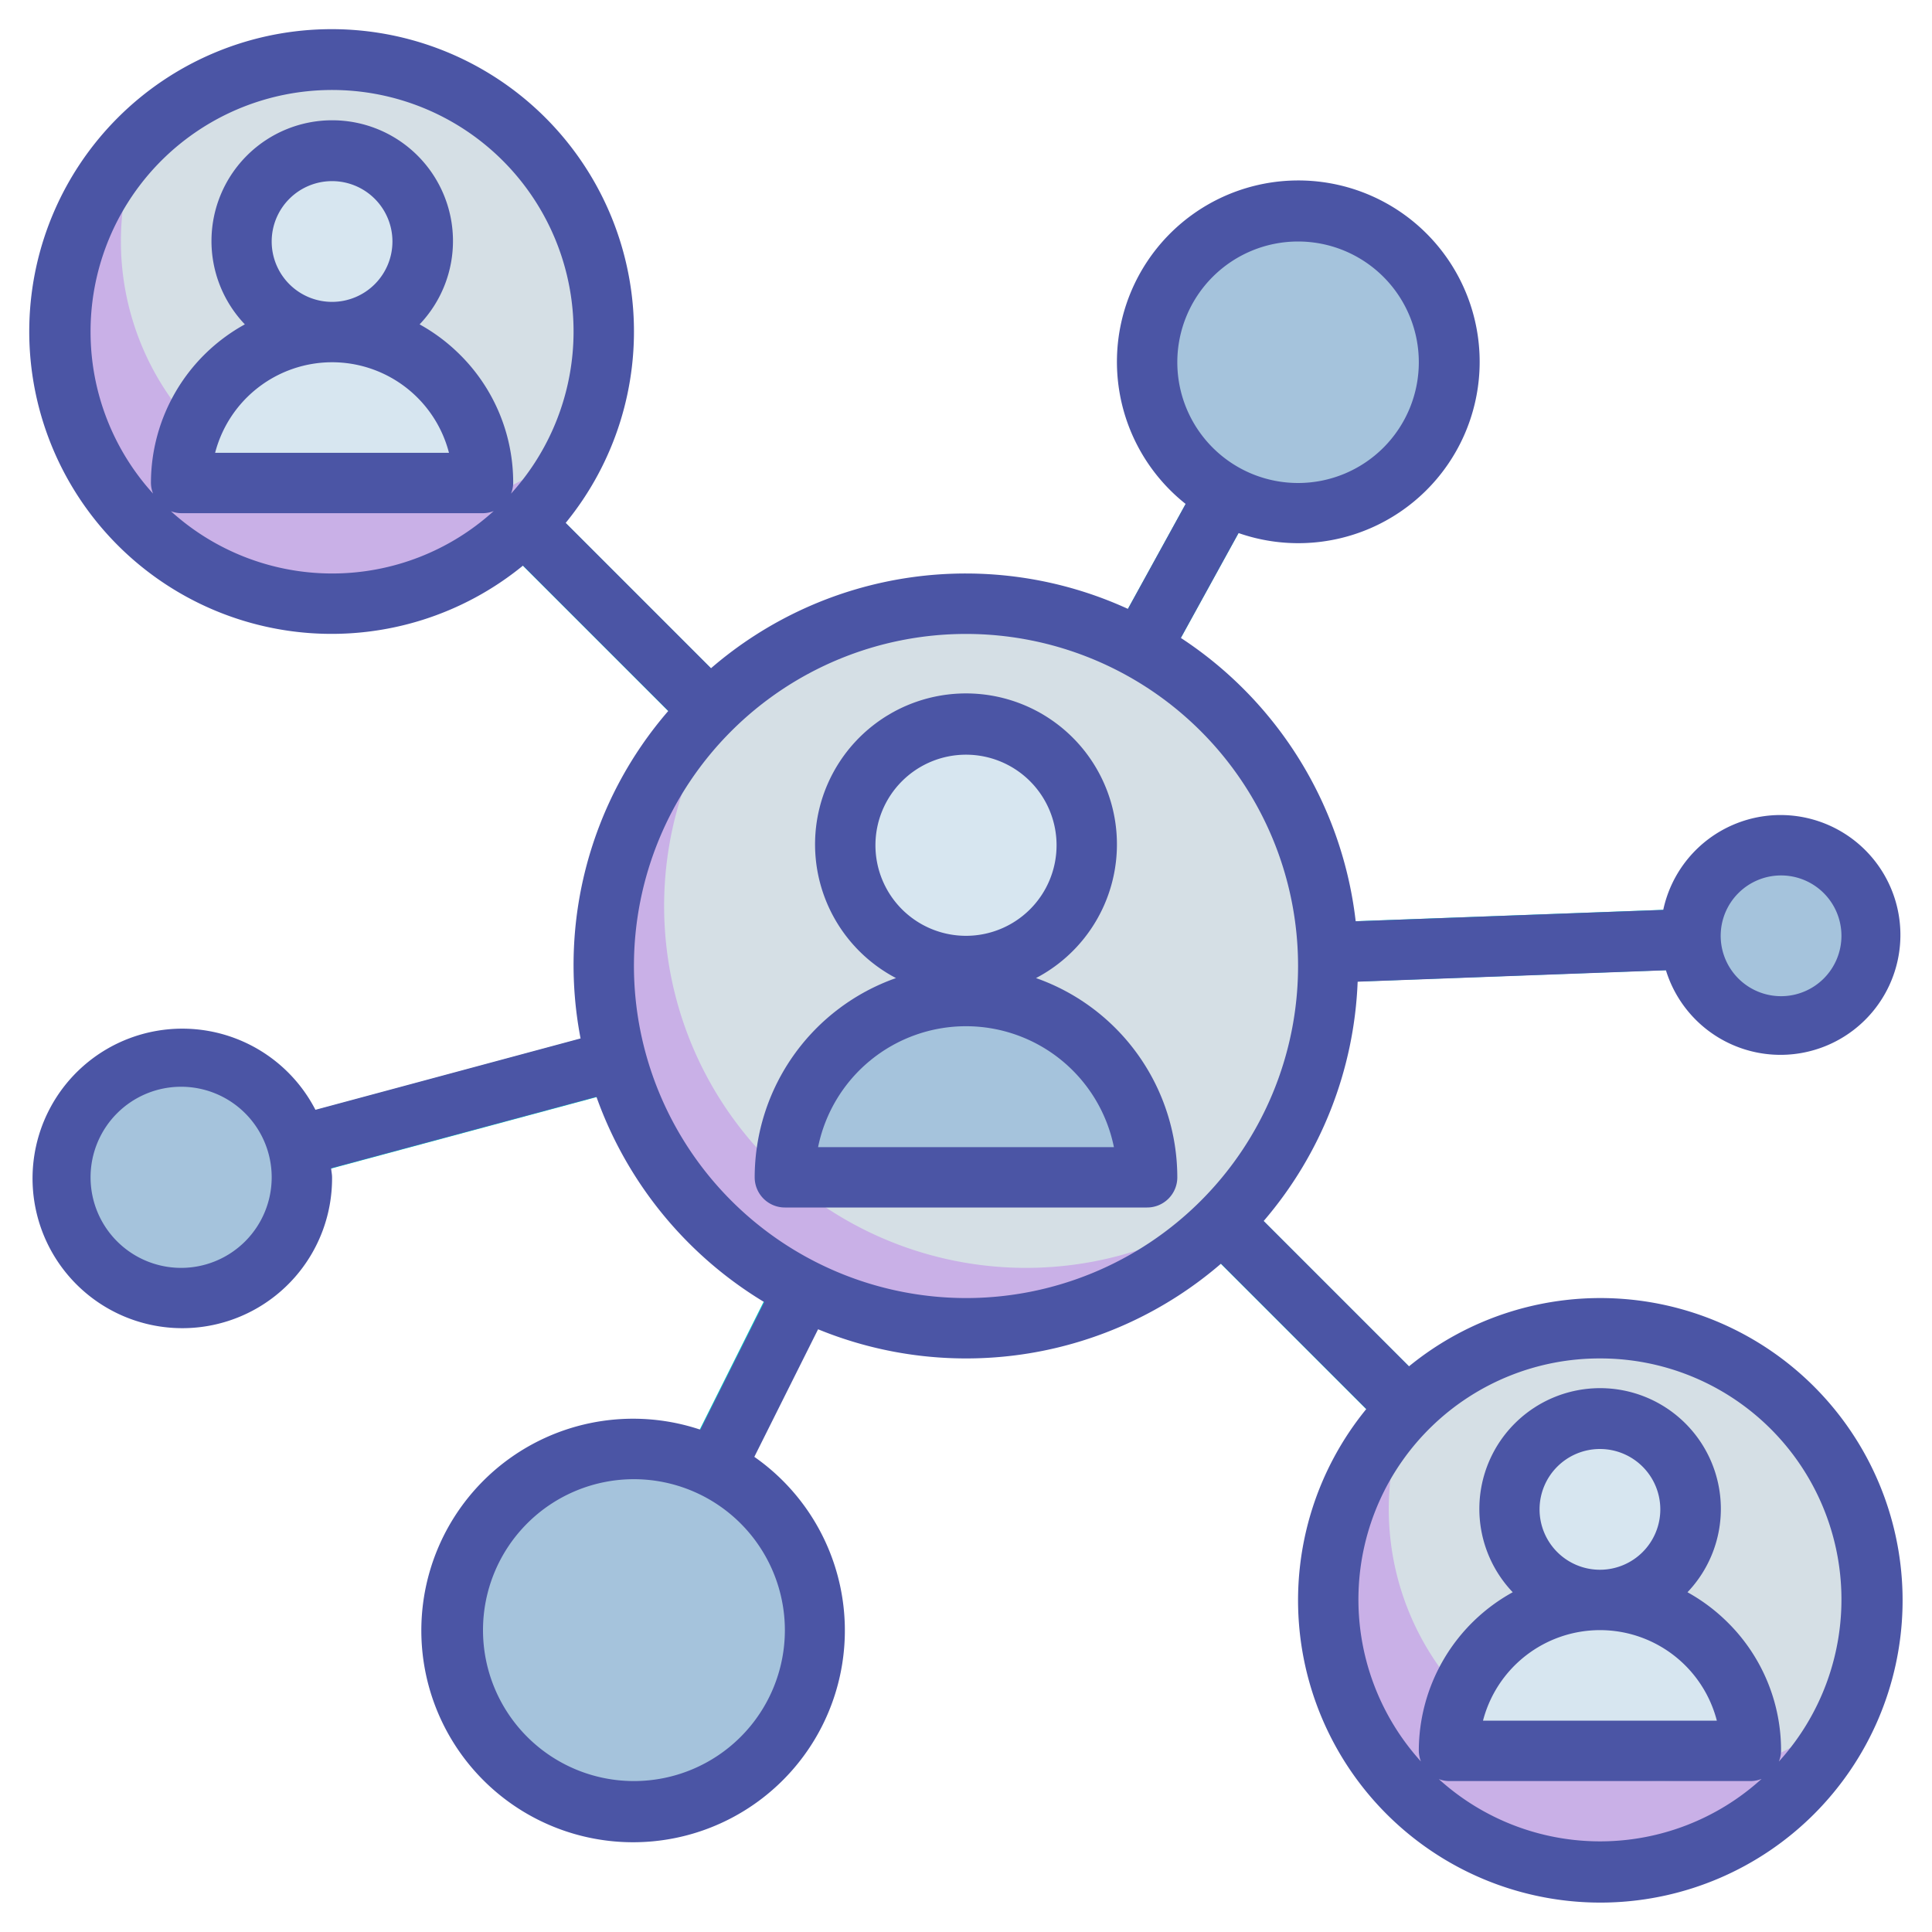 <?xml version="1.0"?>
<svg xmlns="http://www.w3.org/2000/svg" xmlns:xlink="http://www.w3.org/1999/xlink" xmlns:svgjs="http://svgjs.com/svgjs" version="1.1" width="116" height="116" x="0" y="0" viewBox="0 0 64 64" style="enable-background:new 0 0 512 512" xml:space="preserve" class=""><g><g xmlns="http://www.w3.org/2000/svg" fill="#00cec8"><path d="m42.456 38.444h2v10.024h-2z" transform="matrix(.707 -.707 .707 .707 -18 43.456)" fill="#00cec8" data-original="#00cec8" style="" class=""/><path d="m19.414 15.07h2v10.688h-2z" transform="matrix(.707 -.707 .707 .707 -8.456 20.414)" fill="#00cec8" data-original="#00cec8" style="" class=""/><path d="m8.643 35.571h12.757v2h-12.757z" transform="matrix(.966 -.26 .26 .966 -8.983 5.157)" fill="#00cec8" data-original="#00cec8" style="" class=""/><path d="m21.024 44.693h8.258v2h-8.258z" transform="matrix(.447 -.894 .894 .447 -26.965 47.756)" fill="#00cec8" data-original="#00cec8" style="" class=""/><path d="m42.934 30.334h14.111v2h-14.111z" transform="matrix(.999 -.037 .037 .999 -1.128 1.876)" fill="#00cec8" data-original="#00cec8" style="" class=""/><path d="m35.494 17.898h7.424v2h-7.424z" transform="matrix(.482 -.876 .876 .482 3.75 44.139)" fill="#00cec8" data-original="#00cec8" style="" class=""/></g><circle xmlns="http://www.w3.org/2000/svg" cx="53" cy="53" fill="#c9b0e7" r="9" data-original="#18efe4" style="" class=""/><path xmlns="http://www.w3.org/2000/svg" d="m53 44a8.973 8.973 0 0 0 -6.334 2.608 9 9 0 0 0 14.668 9.784 9 9 0 0 0 -8.334-12.392z" fill="#d5dfe5" data-original="#99fff7" style="" class=""/><circle xmlns="http://www.w3.org/2000/svg" cx="53" cy="50" fill="#d7e6f0" r="3" data-original="#f8ae48" style="" class=""/><path xmlns="http://www.w3.org/2000/svg" d="m48 58h10a5 5 0 0 0 -5-5 5 5 0 0 0 -5 5z" fill="#d7e6f0" data-original="#df9743" style="" class=""/><circle xmlns="http://www.w3.org/2000/svg" cx="32" cy="32" fill="#c9b0e7" r="12" data-original="#18efe4" style="" class=""/><path xmlns="http://www.w3.org/2000/svg" d="m32 20a11.93 11.93 0 0 0 -7.419 2.581 11.988 11.988 0 0 0 16.838 16.838 11.988 11.988 0 0 0 -9.419-19.419z" fill="#d5dfe5" data-original="#99fff7" style="" class=""/><circle xmlns="http://www.w3.org/2000/svg" cx="32" cy="28" fill="#d7e6f0" r="4" data-original="#f96c4b" style="" class=""/><path xmlns="http://www.w3.org/2000/svg" d="m26 39h12a6 6 0 0 0 -6-6 6 6 0 0 0 -6 6z" fill="#a5c3dc" data-original="#ce4c32" style="" class=""/><circle xmlns="http://www.w3.org/2000/svg" cx="11" cy="11" fill="#c9b0e7" r="9" data-original="#18efe4" style="" class=""/><path xmlns="http://www.w3.org/2000/svg" d="m11 2a8.973 8.973 0 0 0 -6.334 2.608 9 9 0 0 0 14.668 9.784 9 9 0 0 0 -8.334-12.392z" fill="#d5dfe5" data-original="#99fff7" style="" class=""/><circle xmlns="http://www.w3.org/2000/svg" cx="11" cy="8" fill="#d7e6f0" r="3" data-original="#f8ae48" style="" class=""/><path xmlns="http://www.w3.org/2000/svg" d="m6 16h10a5 5 0 0 0 -5-5 5 5 0 0 0 -5 5z" fill="#d7e6f0" data-original="#df9743" style="" class=""/><circle xmlns="http://www.w3.org/2000/svg" cx="43" cy="12" fill="#a5c3dc" r="5" data-original="#ce4c32" style="" class=""/><circle xmlns="http://www.w3.org/2000/svg" cx="21" cy="54" fill="#a5c3dc" r="6" data-original="#ce4c32" style="" class=""/><circle xmlns="http://www.w3.org/2000/svg" cx="6" cy="39" fill="#a5c3dc" r="4" data-original="#ce4c32" style="" class=""/><circle xmlns="http://www.w3.org/2000/svg" cx="59" cy="31" fill="#a5c3dc" r="3" data-original="#ce4c32" style="" class=""/><path xmlns="http://www.w3.org/2000/svg" d="m44.974 32.52 10.212-.378a3.972 3.972 0 1 0 -.089-2l-10.188.377a13 13 0 0 0 -5.792-9.387l1.911-3.474a6.008 6.008 0 1 0 -1.752-.964l-1.912 3.476a12.909 12.909 0 0 0 -13.811 1.966l-4.814-4.814a10.016 10.016 0 1 0 -1.414 1.414l4.814 4.814a12.858 12.858 0 0 0 -2.907 10.85l-8.783 2.364a4.961 4.961 0 1 0 .551 2.236c0-.1-.024-.2-.031-.3l8.789-2.366a13.052 13.052 0 0 0 5.559 6.8l-2.117 4.226a7.015 7.015 0 1 0 1.788.9l2.112-4.226a12.926 12.926 0 0 0 13.347-2.173l4.814 4.814a10.013 10.013 0 1 0 1.414-1.414l-4.814-4.814a12.933 12.933 0 0 0 3.113-7.927zm14.026-3.52a2 2 0 1 1 -2 2 2 2 0 0 1 2-2zm-16-21a4 4 0 1 1 -4 4 4 4 0 0 1 4-4zm-37 34a3 3 0 1 1 3-3 3 3 0 0 1 -3 3zm20 12a5 5 0 1 1 -5-5 5.006 5.006 0 0 1 5 5zm-23-43a8 8 0 1 1 13.927 5.354.977.977 0 0 0 .073-.354 5.958 5.958 0 0 0 -1.756-4.243 6.031 6.031 0 0 0 -1.344-1.012 4 4 0 1 0 -5.789 0 6 6 0 0 0 -3.111 5.255 1 1 0 0 0 .07.351 7.961 7.961 0 0 1 -2.07-5.351zm8-1a2 2 0 1 1 2-2 2 2 0 0 1 -2 2zm0 2a4 4 0 0 1 3.873 3h-7.747a4.007 4.007 0 0 1 3.874-3zm-5.35 4.93a.988.988 0 0 0 .35.07h10a.978.978 0 0 0 .355-.072 7.95 7.95 0 0 1 -10.7 0zm15.35 15.07a11 11 0 1 1 11 11 11.013 11.013 0 0 1 -11-11zm26.65 26.93a.988.988 0 0 0 .35.07h10a.978.978 0 0 0 .355-.072 7.95 7.95 0 0 1 -10.7 0zm5.35-6.93a2 2 0 1 1 2-2 2 2 0 0 1 -2 2zm0 2a4 4 0 0 1 3.873 3h-7.747a4.007 4.007 0 0 1 3.874-3zm0-9a7.986 7.986 0 0 1 5.927 13.354.977.977 0 0 0 .073-.354 5.958 5.958 0 0 0 -1.756-4.243 6.031 6.031 0 0 0 -1.344-1.012 4 4 0 1 0 -5.789 0 6 6 0 0 0 -3.111 5.255 1 1 0 0 0 .07.351 7.986 7.986 0 0 1 5.93-13.351z" fill="#4b55a5" data-original="#000000" style="" class=""/><path xmlns="http://www.w3.org/2000/svg" d="m34.319 32.4a5 5 0 1 0 -4.638 0 7.007 7.007 0 0 0 -4.681 6.6 1 1 0 0 0 1 1h12a1 1 0 0 0 1-1 7.007 7.007 0 0 0 -4.681-6.6zm-2.319-7.4a3 3 0 1 1 -3 3 3 3 0 0 1 3-3zm-4.9 13a5 5 0 0 1 9.8 0z" fill="#4b55a5" data-original="#000000" style="" class=""/></g></svg>
